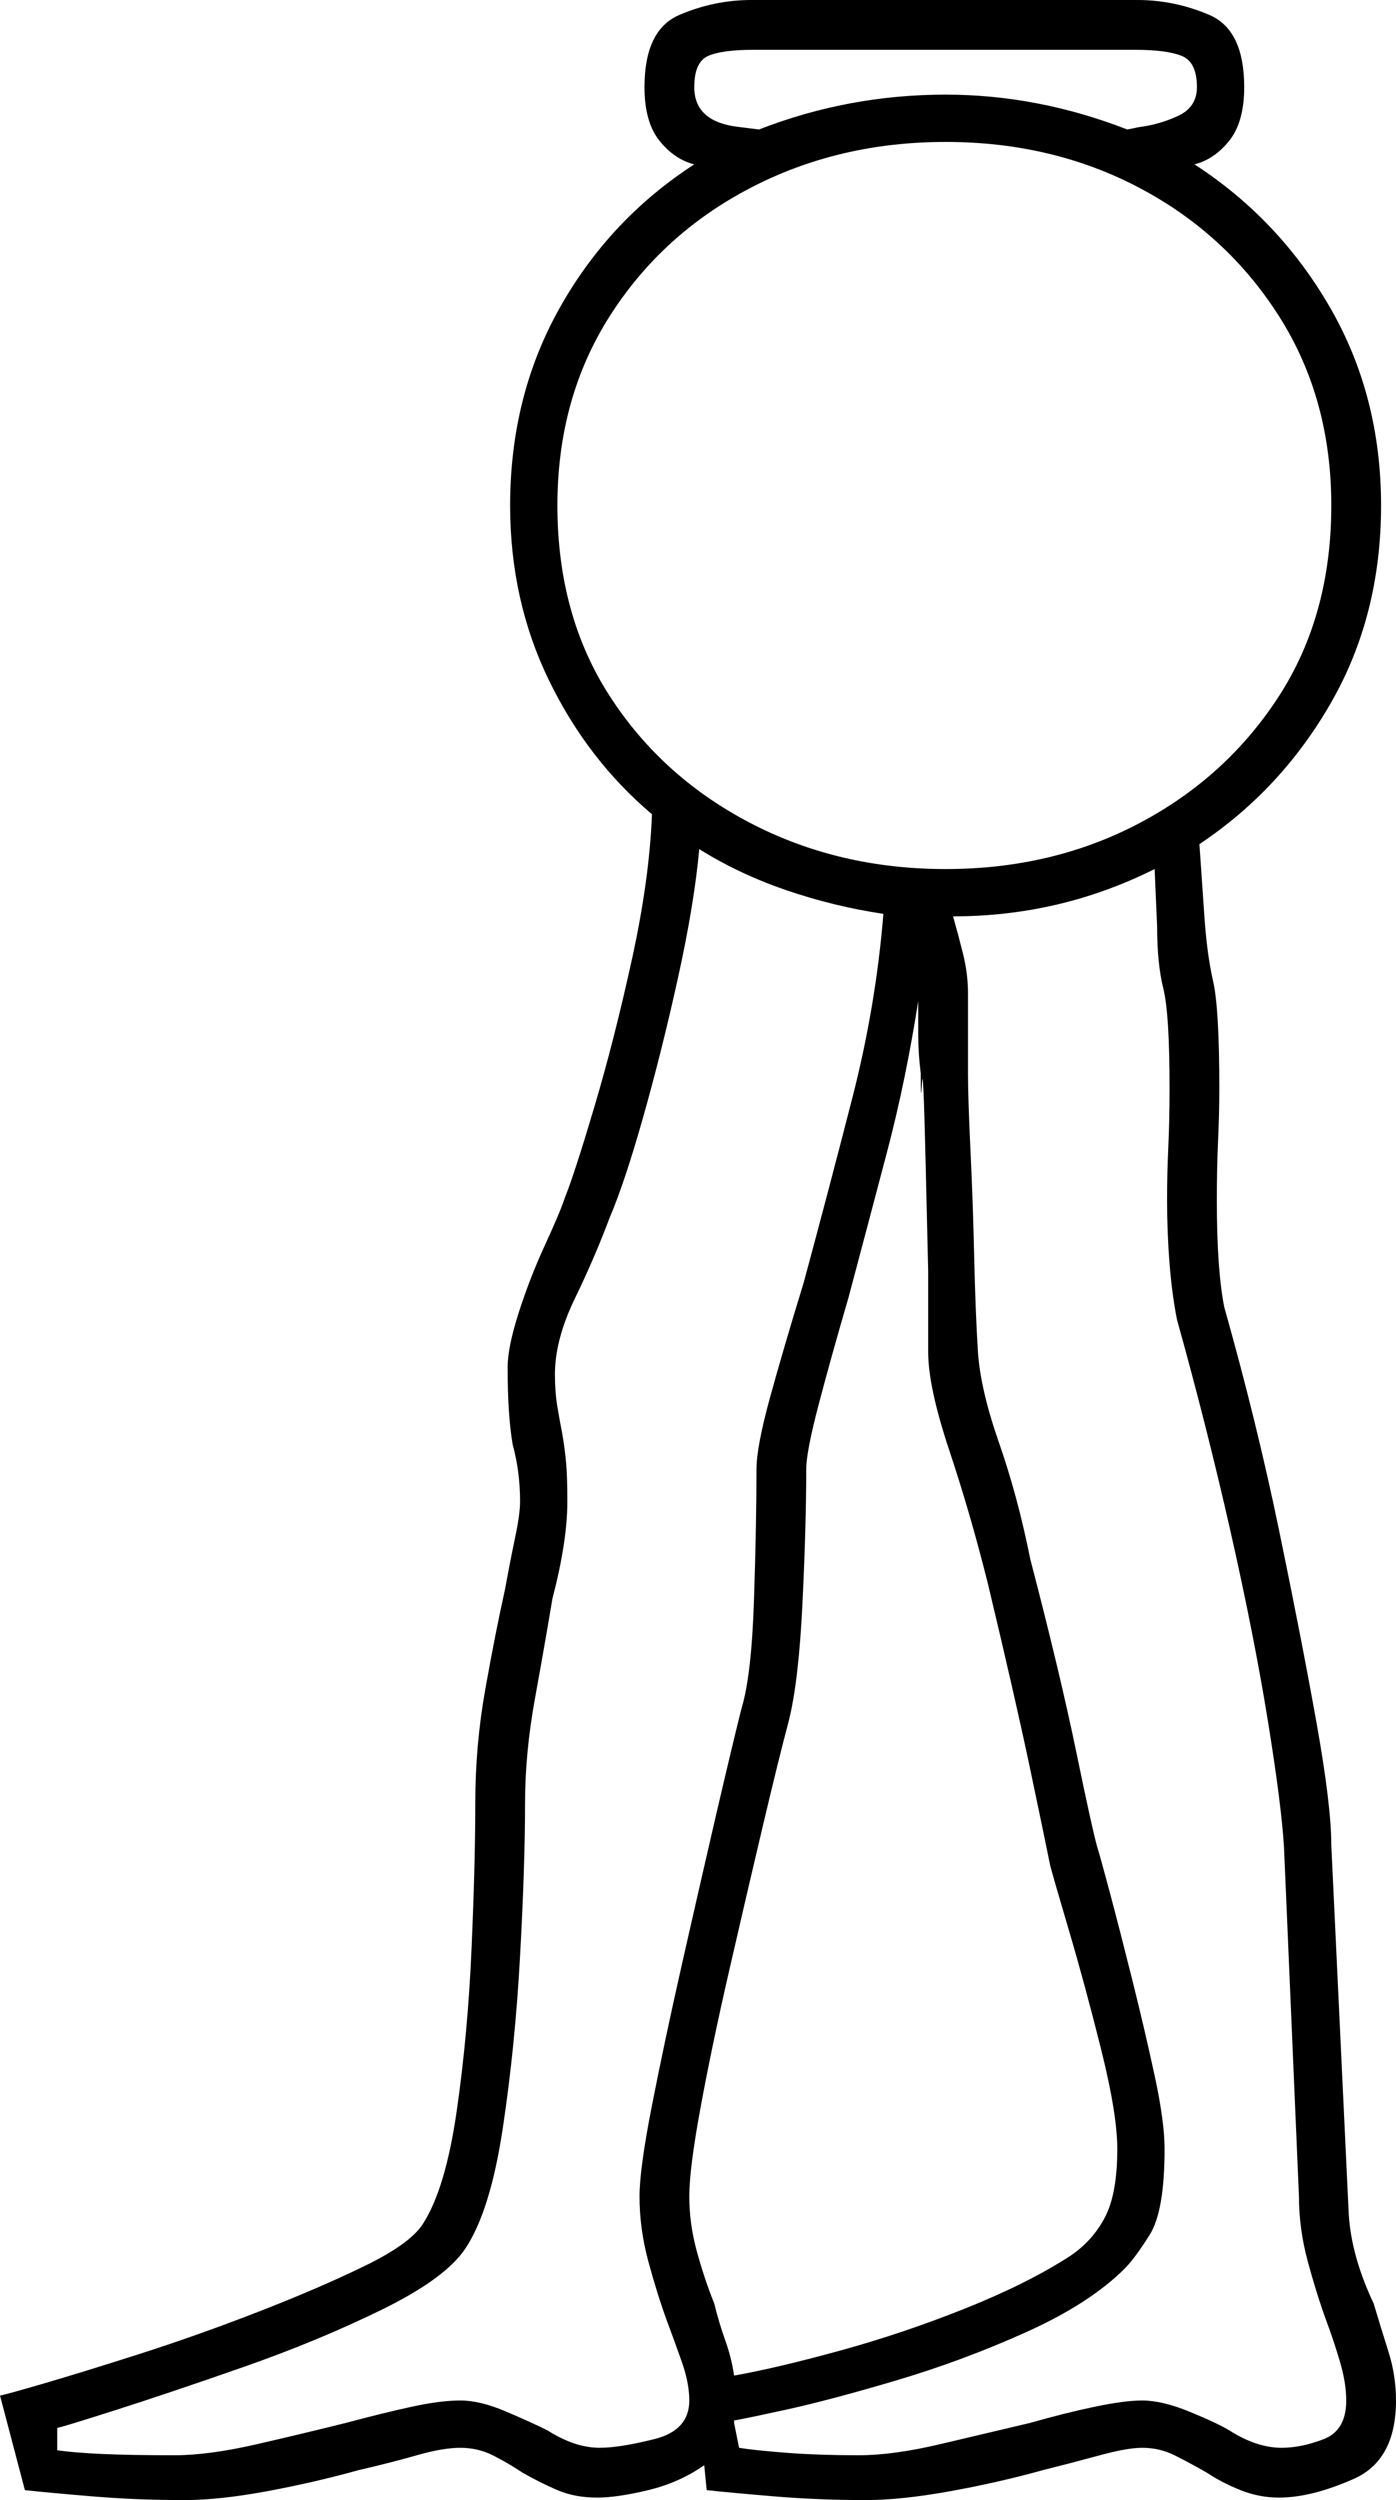 <svg xmlns="http://www.w3.org/2000/svg" viewBox="-10 0 561 1004"><path d="M64 1004q-19 0-37-1.5T0 1000l-10-38q1 0 16.5-4.5t39-12q23.5-7.5 48-17t43-18.5q18.5-9 23.5-17 9-14 13.5-45t6-65.5Q181 748 181 724q0-23 4-45.5t8-40.5q2-11 4-20.5t2-14.5q0-12-3-23-1-6-1.5-13.5T194 549q0-8 4.5-22t10.5-27q6-13 8-19 4-10 12-37t15-59q7-32 8-58-26-22-41.5-54T195 203q0-44 20-79.5T269 66q-8-2-14-9.5T249 35q0-23 14-29t29-6h155q15 0 29 6t14 29q0 14-6 21.5T470 66q34 22 54.5 57.5T545 203q0 44-20 79t-53 57l2 29q1 15 3.5 26t2.5 43q0 10-.5 21t-.5 24q0 28 3 43 13 46 22 89.5t15 77q6 33.5 6 49.5l7 148q1 17 10 36 3 10 6 19.5t3 19.5q0 24-17 31.5t-30 7.5q-8 0-15.5-3t-13.5-7q-7-4-13-7t-13-3q-6 0-17 3t-23 6q-18 5-37.5 8.5T338 1004q-19 0-37-1.5t-27-2.5l-1-10q-10 7-22.5 10t-20.5 3q-9 0-16-3t-14-7q-6-4-12-7t-13-3q-7 0-17.5 3t-23.5 6q-18 5-37 8.5t-33 3.5zM295 52q36-14 75-14 37 0 73 14l5-1q8-1 15.5-4.5T471 35q0-10-6-12.5T446 20H293q-13 0-18.5 2.5T269 35q0 14 18 16zm75 297q43 0 78-18.5t56-51q21-32.5 21-76.5 0-43-21-76t-56-51.5Q413 57 370 57t-78.5 18.5Q256 94 235 127t-21 76q0 44 21 76.5t56.5 51Q327 349 370 349zM60 986q14 0 33.5-4.5T129 973q15-4 26.5-6.5T175 964q8 0 18.5 4.5T210 976q11 7 21 7 8 0 22-3.5t14-15.5q0-7-3-15.5t-6-16.5q-4-11-7.5-24t-3.5-26q0-11 5-36.5t12-56.5q7-31 13.5-59t10.5-44q4-13 5-43.5t1-52.5q0-9 5.5-29t13.5-46q10-37 19.5-74t12.5-74q-20-3-39-9.5T271 341q-2 22-8.5 51.5t-14 56Q241 475 235 489q-6 16-14 32.5t-8 30.5q0 7 1 13t2 11q1 6 1.5 11.5t.5 15.5q0 16-6 39-3 18-7 40t-4 42q0 25-2 61.5t-7 69.5q-5 33-15 48-8 12-33.5 24.5t-55.5 23Q58 961 36 968t-23 7v9q7 1 18.5 1.5t28.5.5zm275 0q14 0 33-4.5t36-8.5q14-4 26-6.5t19-2.5q8 0 19 4.5t16 7.5q11 7 21 7 8 0 17-3.5t9-15.5q0-7-2.5-15.5T523 932q-4-11-7.5-24t-3.5-26l-6-140q-1-17-6.5-51t-15-76q-9.5-42-21.5-85-2-10-3-22.5t-1-25.5q0-11 .5-21.5t.5-23.5q0-30-2.5-40t-2.5-25l-1-23q-38 19-81 19 2 7 4 15t2 16v32q0 10 1 31t1.5 43q.5 22 1.5 38 1 15 8.5 36.5T404 626q12 46 18.5 77.5T431 742q1 3 5 18t9 35q5 20 9 38.5t4 29.5q0 25-6 34.5T442 911q-14 14-39.5 25.5T350 956q-27 8-45.5 12t-19.5 4v1l2 10q6 1 19 2t29 1zm-50-32q17-3 42.5-10t50.5-17q25-10 42-21 9-6 14-15.5t5-27.5q0-14-6.5-40t-13-48q-6.5-22-7.5-26-2-10-8-38.5T387 636q-7-28-15.5-53.5T363 543v-32.5l-1-42.5q-1-42.5-1.5-33t-.5-4q-1-8-1-15.5V402q-5 32-12.5 60.5T331 521q-7 24-12 43t-5 26q0 22-1.5 53.5T307 691q-4 15-10.5 42.5t-13.5 58q-7 30.5-11.5 55T267 882q0 11 3 22t7 21q2 8 4.5 15t3.5 14z" fill="currentColor"/></svg>